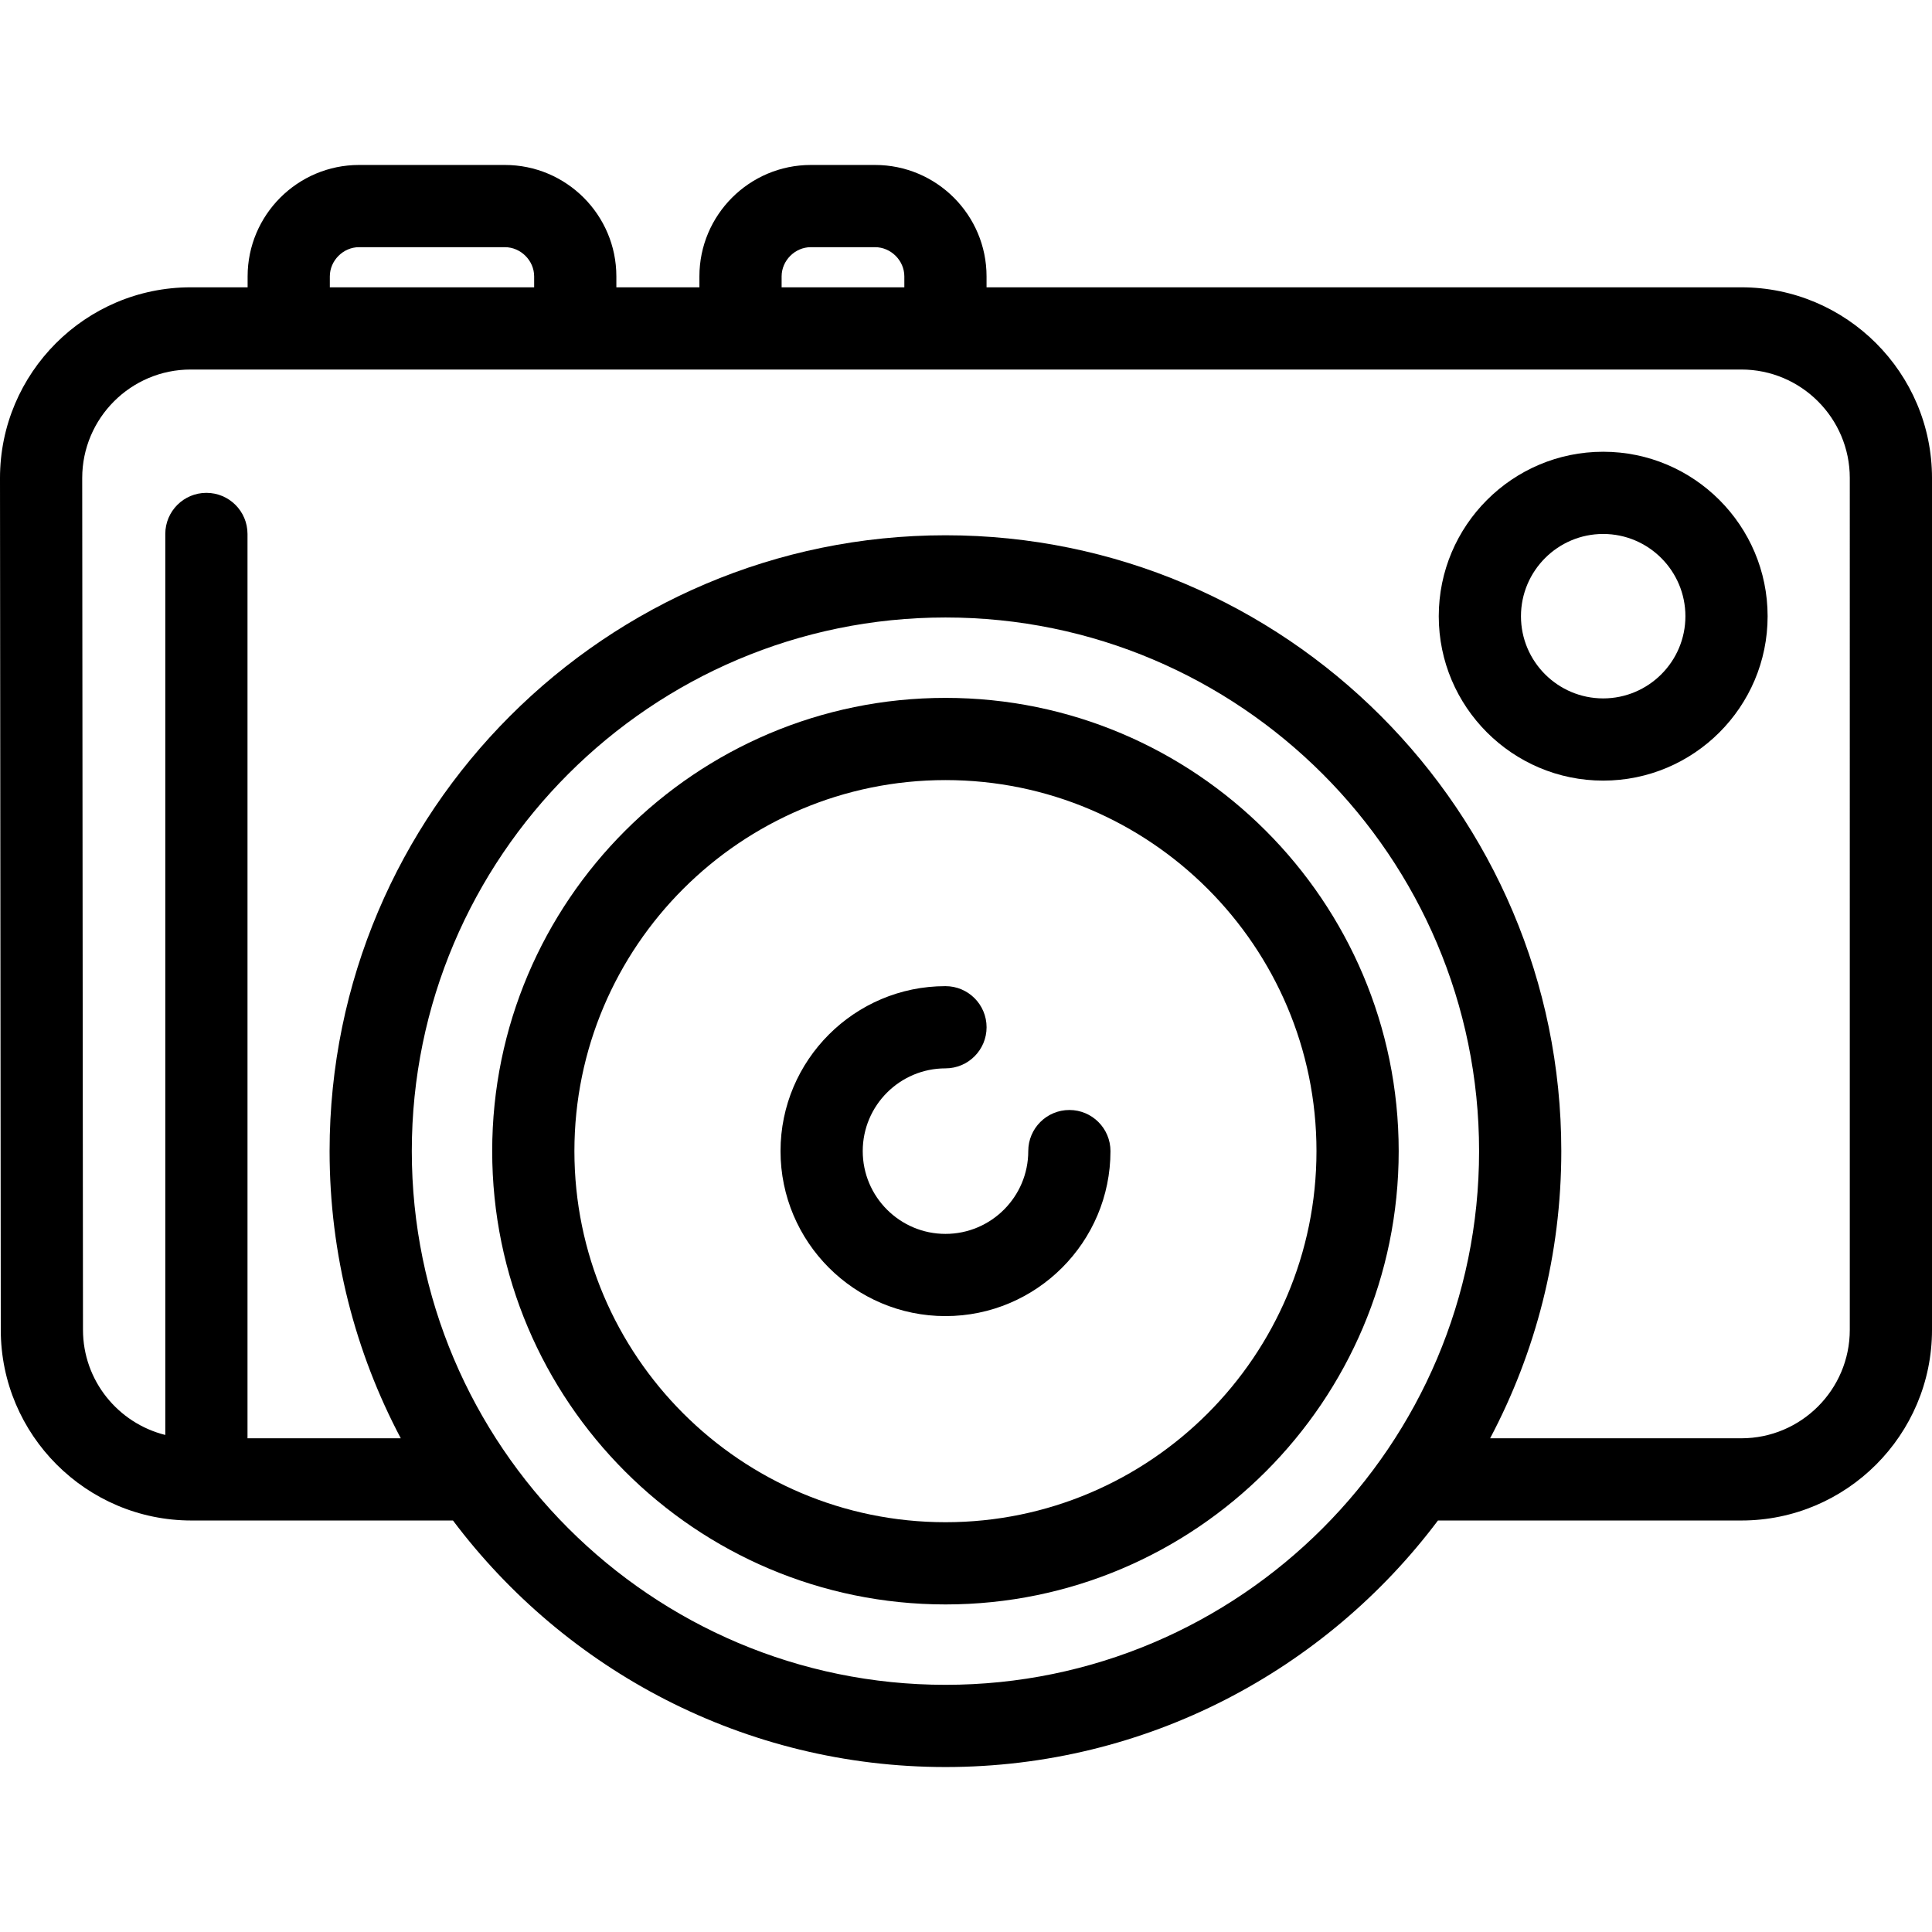 <svg xmlns="http://www.w3.org/2000/svg" xmlns:xlink="http://www.w3.org/1999/xlink" id="Capa_1" x="0" y="0" version="1.1" viewBox="0 0 376.002 376.002" style="enable-background:new 0 0 376.002 376.002" xml:space="preserve"><g><path d="M338.895,55.917H192V53.79c0-11.957-9.733-21.685-21.696-21.685h-12.502c-11.957,0-21.685,9.728-21.685,21.685v2.127 h-16.162V53.79c0-11.957-9.733-21.685-21.696-21.685H69.876c-11.957,0-21.685,9.728-21.685,21.685v2.127H37.107 C16.646,55.917,0,72.568,0,93.043L0.151,258.81c0,20.461,16.651,37.107,37.119,37.107h50.886 c21.89,29.115,56.713,47.98,95.862,47.98c39.137,0,73.951-18.865,95.835-47.98h59.043c20.461,0,37.107-16.646,37.107-37.107V93.036 C376.002,72.568,359.356,55.917,338.895,55.917z M152.117,53.79c0-3.082,2.604-5.685,5.685-5.685h12.502 c3.088,0,5.696,2.604,5.696,5.685v2.127h-23.883V53.79z M64.191,53.79c0-3.082,2.604-5.685,5.685-5.685h28.383 c3.087,0,5.696,2.604,5.696,5.685v2.127H64.191V53.79z M184.017,327.897c-57.275,0-103.873-46.597-103.873-103.873 c0-57.263,46.597-103.851,103.873-103.851c57.257,0,103.839,46.587,103.839,103.851C287.856,281.3,241.274,327.897,184.017,327.897 z M360.002,258.81c0,11.639-9.469,21.107-21.107,21.107h-48.89c8.837-16.699,13.852-35.719,13.852-55.892 c0-66.086-53.76-119.851-119.839-119.851c-66.098,0-119.873,53.765-119.873,119.851c0,20.173,5.016,39.193,13.856,55.892H48.169 v-176c0-4.418-3.582-8-8-8s-8,3.582-8,8v175.351c-9.184-2.29-16.018-10.582-16.018-20.466L16,93.036 c0-11.645,9.469-21.119,21.107-21.119h301.788c11.638,0,21.107,9.474,21.107,21.119V258.81z"/><path d="M312.009,87.918c-17.646,0-32.001,14.361-32.001,32.013c0,17.639,14.355,31.99,32.001,31.99 c17.646,0,32.002-14.351,32.002-31.99C344.011,102.279,329.655,87.918,312.009,87.918z M312.009,135.921 c-8.823,0-16.001-7.173-16.001-15.99c0-8.83,7.178-16.013,16.001-16.013c8.824,0,16.002,7.184,16.002,16.013 C328.011,128.748,320.833,135.921,312.009,135.921z"/><path d="M208.118,216.025c-4.418,0-8,3.582-8,8c0,8.884-7.228,16.112-16.112,16.112c-8.879,0-16.102-7.228-16.102-16.112 c0-8.879,7.223-16.103,16.102-16.103c4.418,0,8-3.582,8-8s-3.582-8-8-8c-17.701,0-32.102,14.401-32.102,32.103 c0,17.707,14.401,32.112,32.102,32.112c17.707,0,32.112-14.405,32.112-32.112C216.118,219.607,212.537,216.025,208.118,216.025z"/><path d="M184.016,135.82c-48.648,0-88.226,39.569-88.226,88.206c0,48.648,39.578,88.226,88.226,88.226 c48.631,0,88.195-39.578,88.195-88.226C272.21,175.389,232.646,135.82,184.016,135.82z M184.016,296.251 c-39.826,0-72.226-32.4-72.226-72.226c0-39.814,32.4-72.206,72.226-72.206c39.809,0,72.195,32.391,72.195,72.206 C256.21,263.851,223.824,296.251,184.016,296.251z"/></g></svg>
